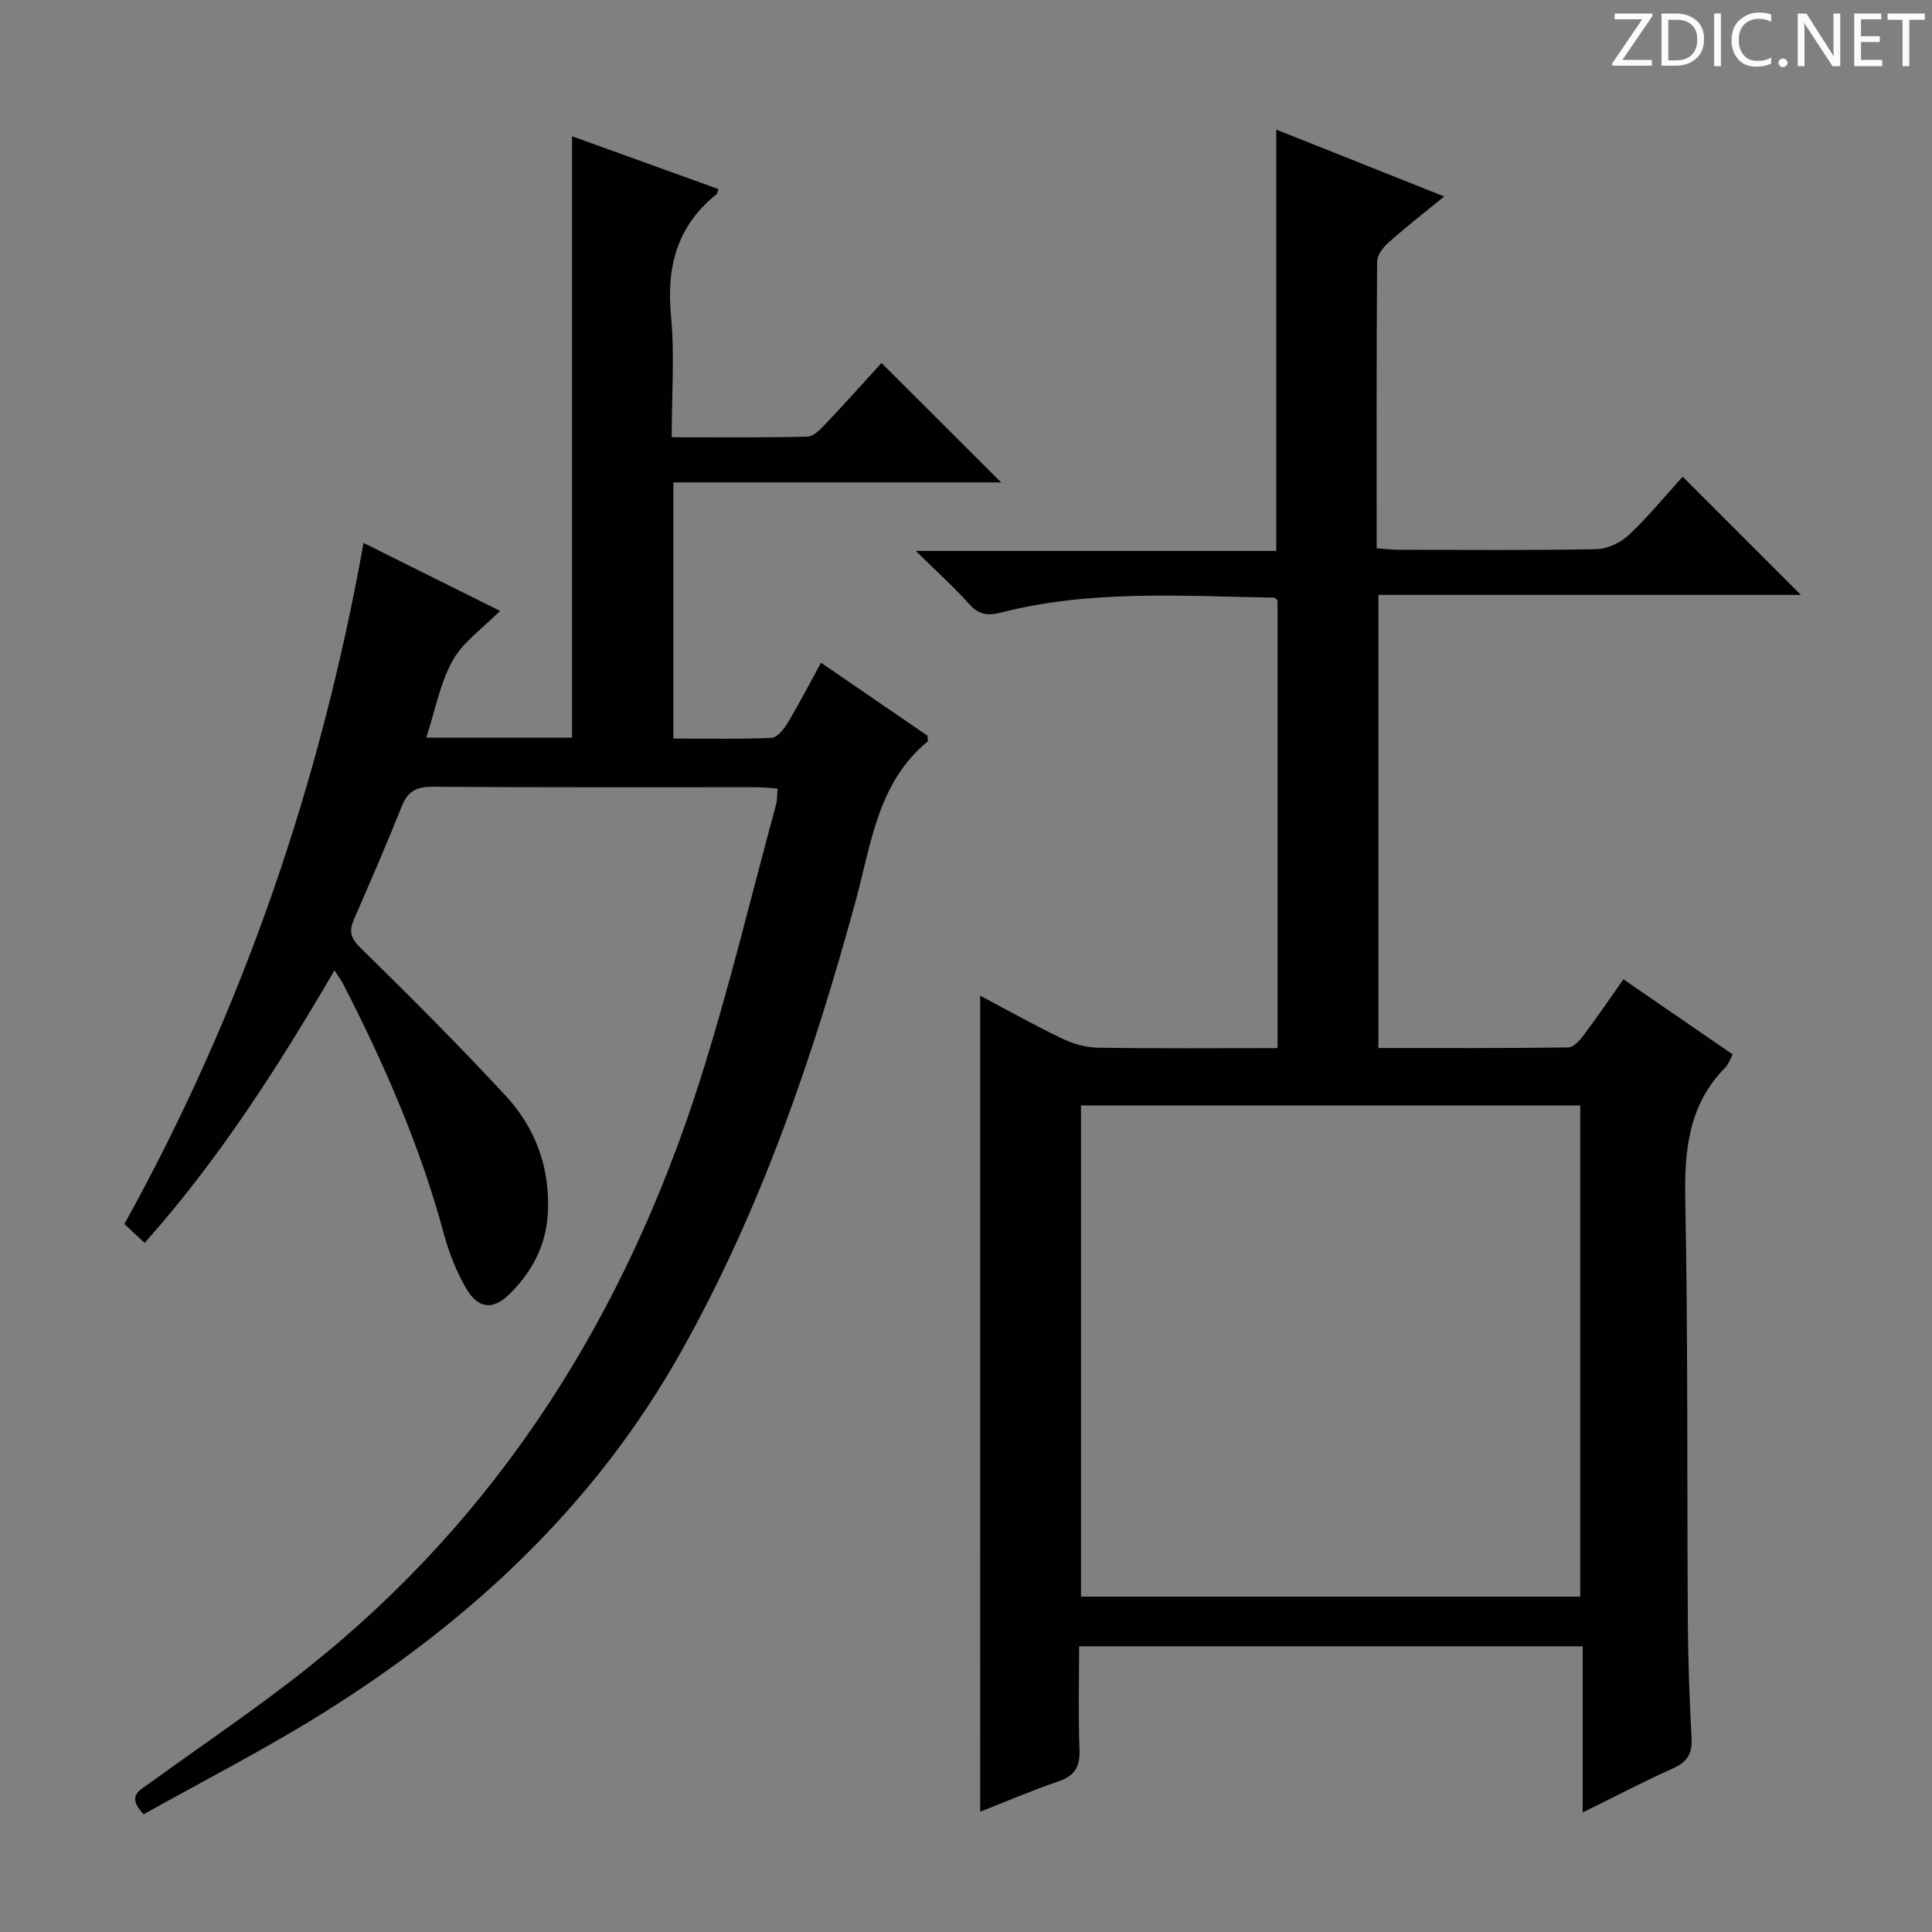 <svg enable-background="new 0 0 400 400" viewBox="0 0 400 400" xmlns="http://www.w3.org/2000/svg"><rect x="0" y="0" width="400" height="400" fill="#808080" stroke="none"/><g fill="#fcfafa"><path d="m342.2 3.2-6.3 9.2h6.1v1.2h-8.2v-.5l6.2-9.1h-5.7v-1.2h7.8v.4z"/><path d="m344 13.7v-10.9h3.1c1.6 0 3 .5 4.1 1.4 1.1 1 1.6 2.2 1.6 3.9s-.5 3-1.6 4-2.5 1.5-4.2 1.5h-3zm1.4-9.6v8.4h1.6c1.4 0 2.5-.4 3.2-1.1.8-.8 1.2-1.8 1.2-3.2s-.4-2.4-1.2-3.1-1.8-1-3.1-1z"/><path d="m356.3 2.8v10.9h-1.4v-10.9z"/><path d="m366.6 13.2c-.8.4-1.8.6-3 .6-1.6 0-2.8-.5-3.7-1.5s-1.4-2.3-1.4-3.9c0-1.7.5-3.2 1.6-4.2s2.4-1.6 4-1.6c1 0 1.9.1 2.6.4v1.5c-.8-.4-1.6-.6-2.6-.6-1.2 0-2.2.4-3 1.2s-1.1 1.9-1.1 3.3c0 1.3.4 2.3 1.1 3.1s1.6 1.1 2.8 1.1c1.1 0 2-.2 2.8-.7v1.3z"/><path d="m368.2 13c0-.3.1-.5.3-.6.2-.2.4-.3.6-.3.3 0 .5.1.7.3s.3.4.3.6-.1.5-.3.6c-.2.2-.4.3-.7.3s-.5-.1-.6-.3c-.2-.2-.3-.4-.3-.6z"/><path d="m381.1 13.7h-1.7l-5.5-8.4c-.2-.2-.3-.5-.4-.7 0 .2.1.8.1 1.5v7.6h-1.4v-10.9h1.8l5.3 8.3c.3.4.4.6.4.8 0-.3-.1-.8-.1-1.6v-7.5h1.4v10.9z"/><path d="m389.7 13.7h-5.8v-10.9h5.6v1.2h-4.2v3.5h3.9v1.2h-3.9v3.7h4.4z"/><path d="m398.4 4.1h-3.1v9.6h-1.4v-9.6h-3.1v-1.3h7.7v1.3z"/></g><path d="m202.93 206.14c5.4 2.86 11.02 6.02 16.83 8.82 2.3 1.11 4.99 1.91 7.51 1.95 12.3.2 24.6.09 37.23.09 0-31.15 0-61.9 0-92.7-.2-.17-.44-.56-.69-.56-18.94-.32-37.94-1.69-56.58 3.09-2.7.69-4.57.46-6.53-1.73-3.19-3.55-6.76-6.77-11.11-11.04h74.65c0-29.23 0-57.91 0-87.23 11.35 4.52 22.65 9.02 34.77 13.85-4.22 3.45-7.97 6.36-11.51 9.51-1.11.99-2.37 2.6-2.38 3.93-.15 19.65-.1 39.3-.1 59.39 1.67.12 3.1.31 4.53.31 13.66.02 27.33.15 40.99-.12 2.3-.05 5.04-1.37 6.74-2.98 4.08-3.87 7.67-8.25 11.1-12.03 8.24 8.24 16.28 16.29 24.48 24.48-28.8 0-57.96 0-87.48 0v93.81c13.13 0 26.24.06 39.34-.12 1.1-.02 2.41-1.52 3.23-2.63 2.77-3.7 5.38-7.53 8.16-11.48 7.71 5.3 15.08 10.37 22.63 15.56-.57 1.04-.88 2.03-1.52 2.69-7.65 7.72-8.5 17.16-8.3 27.5.57 29.15.34 58.31.53 87.46.05 7.98.35 15.97.77 23.94.16 3.1-.82 4.85-3.7 6.15-6.15 2.77-12.14 5.9-18.84 9.2 0-11.78 0-22.87 0-34.4-34.81 0-69.17 0-104.26 0 0 7.17-.2 14.29.08 21.38.14 3.56-.99 5.44-4.39 6.6-5.59 1.91-11.03 4.25-16.17 6.26-.01-56.46-.01-112.61-.01-168.95zm124.24 124.43c0-34.08 0-67.91 0-101.7-34.76 0-69.1 0-103.36 0v101.7z" fill="#010102"/><path d="m88.25 152.73h30.19c0-41.43 0-82.67 0-124.52 9.99 3.61 20.15 7.28 30.33 10.95-.2.48-.24.9-.46 1.08-8.11 6.53-10.36 14.98-9.39 25.13.77 8.08.15 16.3.15 25.16 9.56 0 18.83.11 28.1-.13 1.32-.03 2.78-1.61 3.87-2.76 3.99-4.2 7.85-8.53 11.47-12.49 8.37 8.36 16.47 16.44 24.77 24.73-22.29 0-44.9 0-67.86 0v53.03c6.78 0 13.56.15 20.31-.14 1.17-.05 2.56-1.79 3.33-3.06 2.37-3.95 4.48-8.05 6.92-12.5 7.74 5.3 14.97 10.26 22.05 15.11 0 .61.14 1.1-.02 1.23-10.3 8.54-11.62 21.13-14.82 32.85-8.85 32.46-19.68 64.13-36.26 93.61-17.93 31.89-43.84 55.87-74.53 74.96-11.95 7.43-24.52 13.86-36.67 20.66-3.56-3.79-.87-4.93 1.12-6.36 11.05-8 22.41-15.62 33.07-24.12 39.77-31.71 65.51-73.04 80.86-121.03 6.05-18.93 10.66-38.32 15.89-57.51.26-.94.2-1.98.32-3.36-1.52-.09-2.95-.26-4.38-.26-22.33-.02-44.66.07-66.99-.1-3.31-.02-5.15.85-6.4 3.96-3.15 7.86-6.51 15.65-9.9 23.41-1.06 2.42-.83 3.87 1.27 5.93 10.22 10.02 20.35 20.15 30.08 30.65 6.19 6.68 9.22 14.85 8.76 24.22-.33 6.74-3.23 12.16-7.82 16.75-3.56 3.57-6.69 3.22-9.24-1.3-1.93-3.42-3.44-7.2-4.46-11-4.86-18.08-12.3-35.11-20.82-51.7-.44-.85-1.02-1.63-1.84-2.91-11.68 20-23.91 39.14-39.3 56.43-1.47-1.37-2.65-2.47-4.2-3.91 24.36-43.95 40.51-90.8 49.52-141.01 9.57 4.76 18.78 9.35 28.25 14.07-3.59 3.64-7.65 6.43-9.81 10.28-2.6 4.69-3.59 10.26-5.46 15.97z" fill="#010102"/></svg>